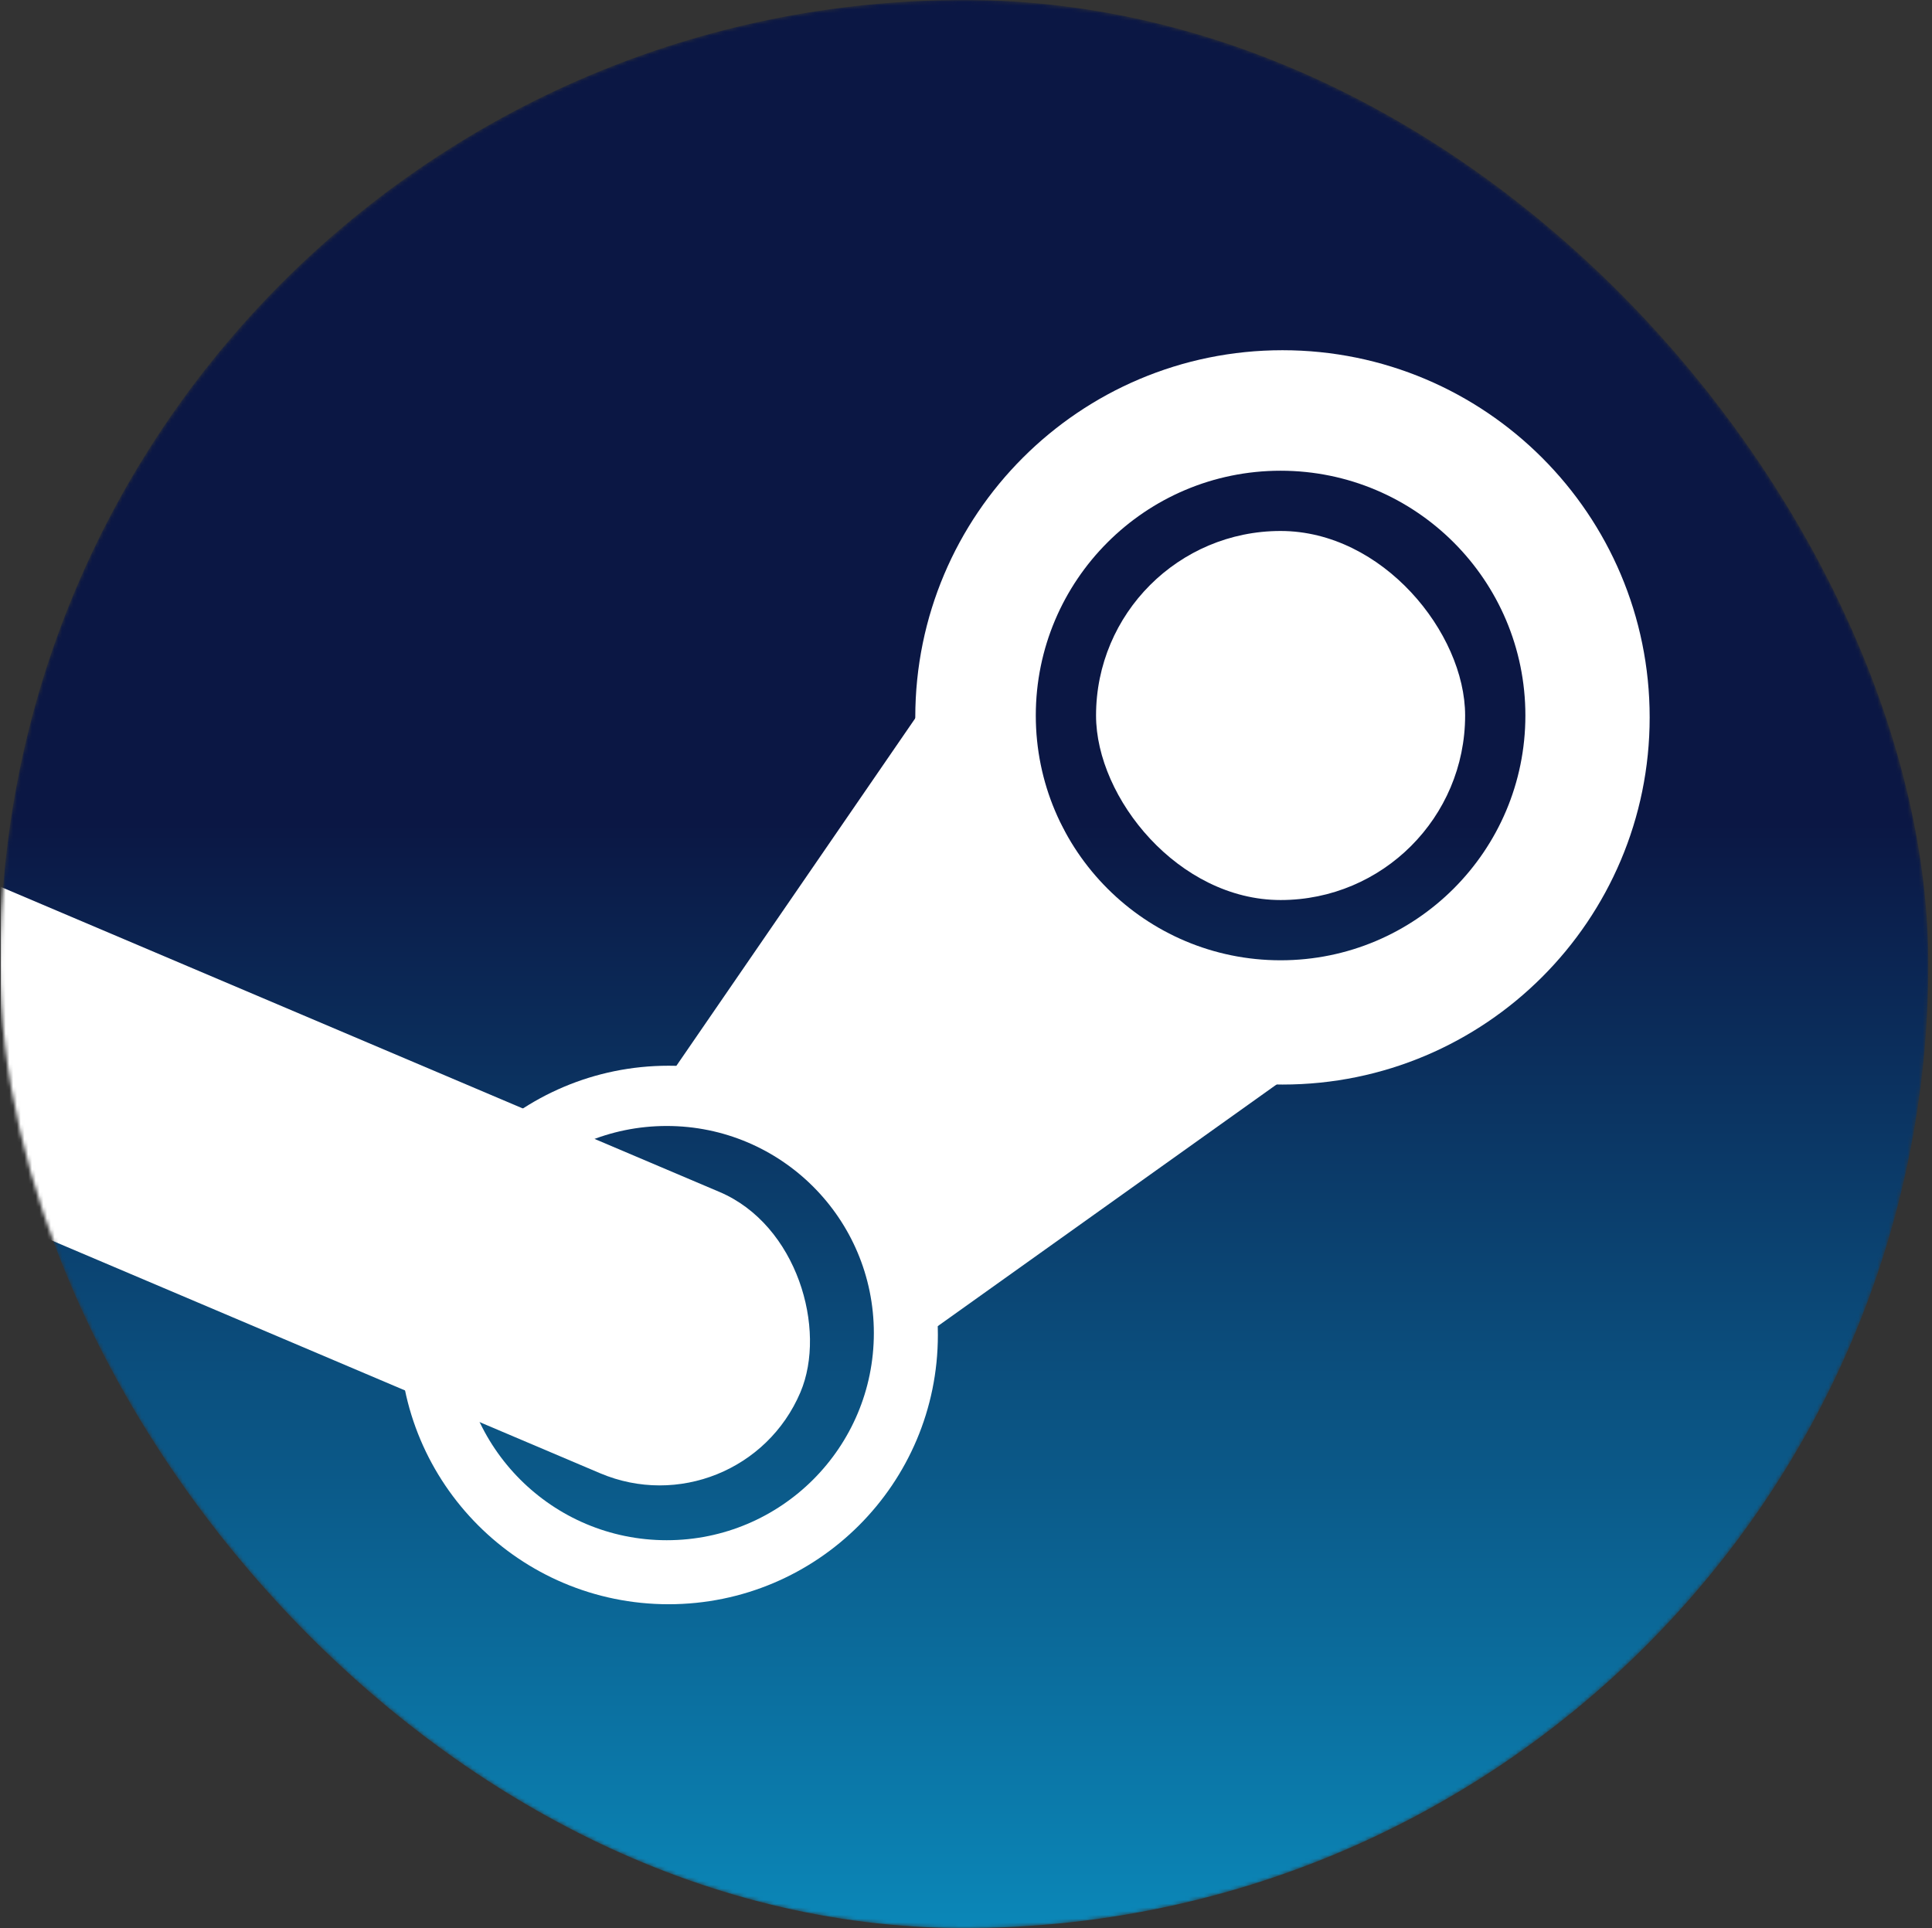 <svg width="513" height="512" viewBox="0 0 513 512" fill="none" xmlns="http://www.w3.org/2000/svg">
<rect x="0" y="0" width="513" height="512" fill="#333333" stroke="none"/>
<g clip-path="url(#clip0_1_53)">
<mask id="mask0_1_53" style="mask-type:alpha" maskUnits="userSpaceOnUse" x="0" y="0" width="513" height="512">
<rect x="0.032" width="512" height="512" rx="256" fill="url(#paint0_linear_1_53)"/>
</mask>
<g mask="url(#mask0_1_53)">
<rect x="0.032" width="512" height="512" rx="256" fill="url(#paint1_linear_1_53)"/>
<rect x="291.032" y="141" width="98" height="98" rx="49" fill="white"/>
<rect x="-38.294" y="219.168" width="289.711" height="81.146" rx="40.573" transform="rotate(23 -38.294 219.168)" fill="white"/>
<path fill-rule="evenodd" clip-rule="evenodd" d="M340.532 93C286.684 93 243.032 136.652 243.032 190.5C243.032 244.348 286.684 288 340.532 288C394.38 288 438.032 244.348 438.032 190.5C438.032 136.652 394.38 93 340.532 93ZM340.032 125C304.133 125 275.032 154.101 275.032 190C275.032 225.899 304.133 255 340.032 255C375.93 255 405.032 225.899 405.032 190C405.032 154.101 375.93 125 340.032 125Z" fill="white"/>
<path d="M243.532 190L274.849 211.523C285.317 218.718 287.971 233.037 280.776 243.506L229.774 317.714L179.502 283.164L243.532 190Z" fill="white"/>
<path d="M282.345 248.254C293.135 240.557 308.123 243.065 315.82 253.856L339.757 287.415L248.455 352.54L210.581 299.443L282.345 248.254Z" fill="white"/>
<path fill-rule="evenodd" clip-rule="evenodd" d="M177.532 283C138.044 283 106.032 315.012 106.032 354.5C106.032 393.988 138.044 426 177.532 426C217.021 426 249.032 393.988 249.032 354.5C249.032 315.012 217.021 283 177.532 283ZM177.032 299C146.657 299 122.032 323.624 122.032 354C122.032 384.376 146.657 409 177.032 409C207.408 409 232.032 384.376 232.032 354C232.032 323.624 207.408 299 177.032 299Z" fill="white"/>
</g>
</g>
<defs>
<linearGradient id="paint0_linear_1_53" x1="256.032" y1="0" x2="256.032" y2="512" gradientUnits="userSpaceOnUse">
<stop offset="0.427" stop-color="#0B1744"/>
<stop offset="1" stop-color="#0B87B8"/>
</linearGradient>
<linearGradient id="paint1_linear_1_53" x1="256.032" y1="0" x2="256.032" y2="512" gradientUnits="userSpaceOnUse">
<stop offset="0.427" stop-color="#0B1744"/>
<stop offset="1" stop-color="#0B87B8"/>
</linearGradient>
<clipPath id="clip0_1_53">
<rect width="512" height="512" fill="white" transform="translate(0.153)"/>
</clipPath>
</defs>
</svg>
